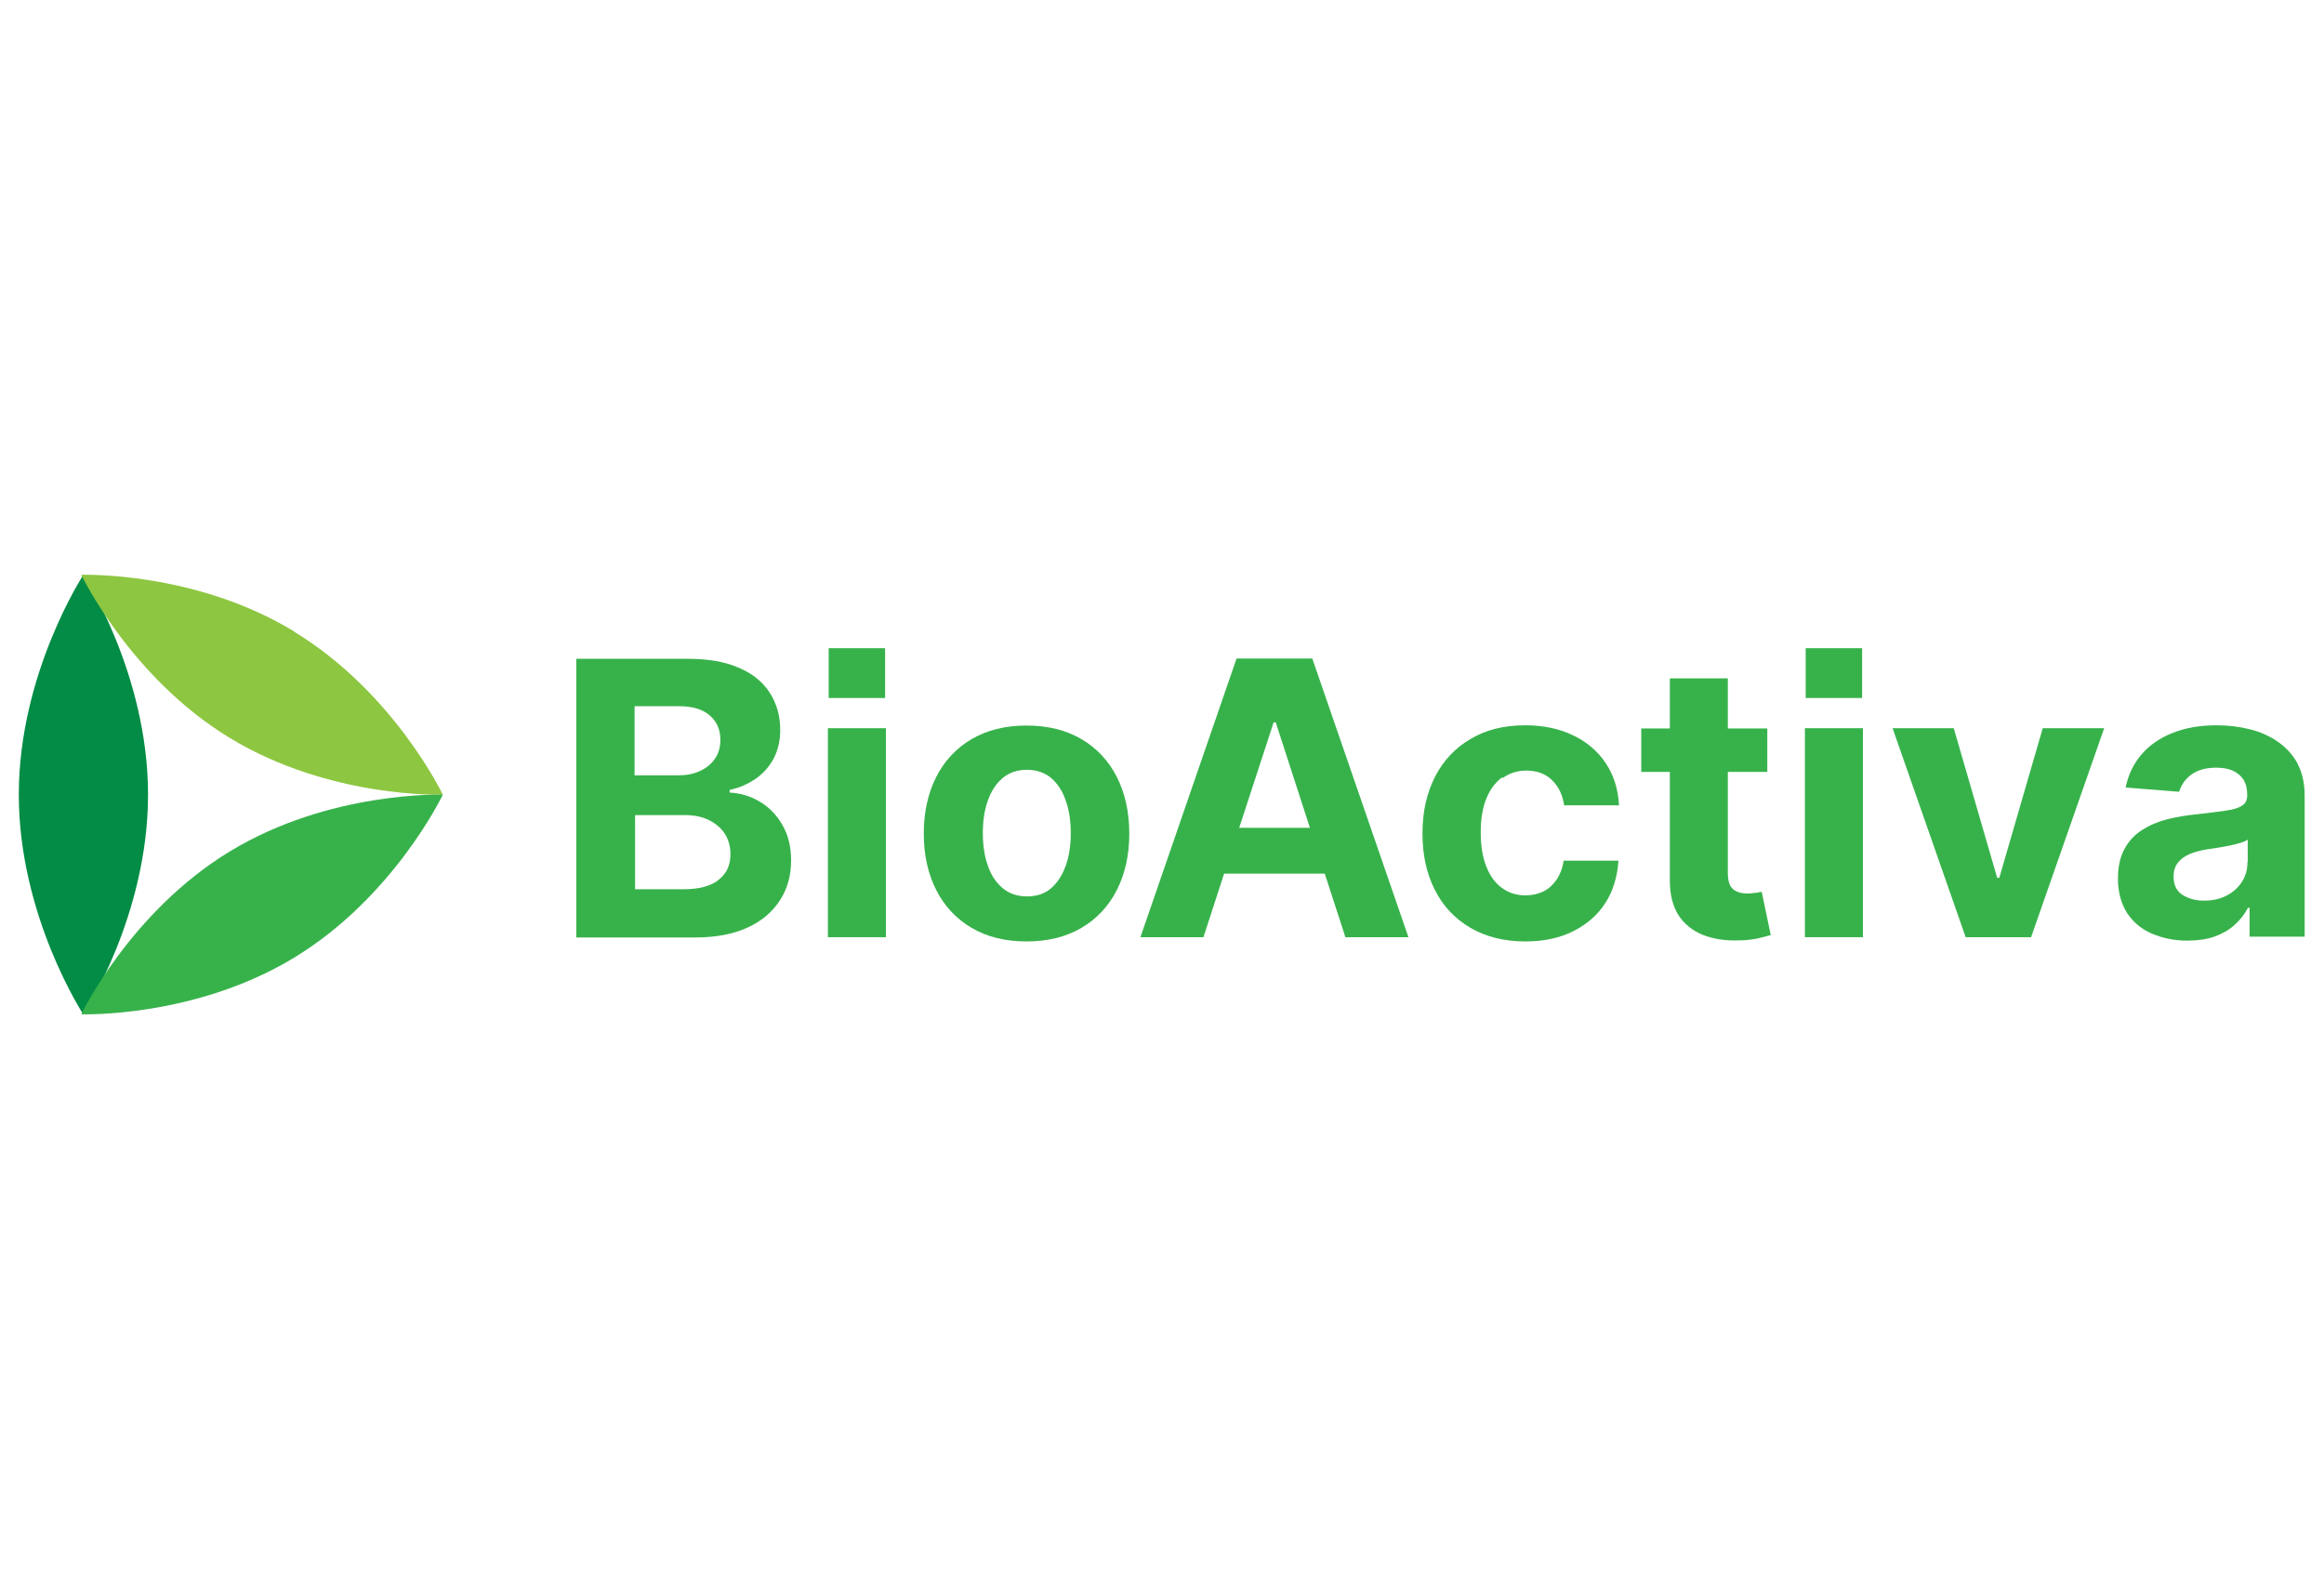 <?xml version="1.0" encoding="UTF-8"?>
<svg id="Capa_1" data-name="Capa 1" xmlns="http://www.w3.org/2000/svg" viewBox="0 0 87.75 60">
  <defs>
    <style>
      .cls-1 {
        fill: #37b24b;
      }

      .cls-2 {
        fill: #028c45;
      }

      .cls-3 {
        fill: #8dc640;
      }
    </style>
  </defs>
  <path class="cls-1" d="M28.68,30.26c-.35-.21-.73-.32-1.13-.34v-.1c.37-.08,.69-.22,.98-.42s.51-.45,.68-.76c.16-.31,.25-.67,.25-1.08,0-.53-.13-.99-.39-1.4-.26-.41-.65-.73-1.17-.95-.52-.23-1.16-.34-1.93-.34h-4.21v10.52h4.49c.79,0,1.45-.13,1.99-.38,.54-.25,.94-.6,1.22-1.04,.28-.44,.41-.93,.41-1.49,0-.52-.11-.96-.33-1.34-.22-.38-.5-.67-.86-.88h0Zm-4.71-3.6h1.69c.49,0,.88,.12,1.14,.35,.27,.23,.4,.54,.4,.92,0,.28-.07,.52-.21,.72-.14,.2-.33,.35-.57,.46-.24,.11-.51,.16-.81,.16h-1.65v-2.6h0Zm3.17,6.55c-.29,.24-.74,.36-1.35,.36h-1.81v-2.8h1.87c.36,0,.66,.06,.92,.19s.46,.3,.6,.52c.14,.22,.21,.48,.21,.77,0,.4-.14,.72-.43,.95h0Z"/>
  <path class="cls-1" d="M33.45,27.49h-2.19v7.89h2.19v-7.89Z"/>
  <path class="cls-1" d="M40.83,27.9c-.58-.34-1.27-.51-2.07-.51s-1.49,.17-2.07,.51-1.03,.82-1.34,1.43c-.31,.61-.47,1.33-.47,2.14s.16,1.52,.47,2.13,.76,1.09,1.34,1.43c.58,.34,1.27,.51,2.07,.51s1.49-.17,2.07-.51c.58-.34,1.03-.82,1.34-1.43s.47-1.32,.47-2.13-.16-1.53-.47-2.14c-.31-.61-.76-1.09-1.34-1.43Zm-.59,4.78c-.13,.36-.31,.64-.55,.85s-.55,.31-.91,.31-.67-.1-.92-.31c-.25-.21-.44-.49-.56-.85-.13-.36-.19-.77-.19-1.23s.06-.87,.19-1.23c.13-.36,.31-.64,.56-.85,.25-.21,.56-.31,.92-.31s.67,.11,.91,.31c.24,.21,.43,.49,.55,.85,.13,.36,.19,.77,.19,1.23s-.06,.87-.19,1.23Z"/>
  <path class="cls-1" d="M46.69,24.86l-3.63,10.52h2.38l.78-2.4h3.8l.78,2.4h2.38l-3.63-10.52h-2.86Zm.1,6.39l1.3-3.98h.08l1.29,3.98h-2.67Z"/>
  <path class="cls-1" d="M56.74,29.37c.25-.18,.55-.28,.89-.28,.4,0,.73,.12,.97,.36,.25,.24,.4,.56,.46,.95h2.07c-.03-.61-.2-1.14-.5-1.59-.3-.45-.71-.8-1.23-1.05-.52-.25-1.12-.38-1.81-.38-.8,0-1.49,.17-2.07,.52-.58,.34-1.03,.82-1.34,1.43-.31,.61-.47,1.32-.47,2.13s.15,1.5,.46,2.12,.75,1.09,1.34,1.44c.58,.34,1.28,.52,2.08,.52,.7,0,1.31-.13,1.82-.39,.51-.26,.92-.61,1.21-1.07,.29-.45,.45-.99,.49-1.59h-2.07c-.04,.28-.13,.51-.26,.71-.14,.2-.3,.35-.5,.45-.2,.1-.43,.15-.68,.15-.34,0-.63-.09-.89-.28-.25-.18-.45-.45-.59-.81-.14-.35-.21-.78-.21-1.29s.07-.92,.21-1.27c.14-.35,.34-.61,.59-.8h0Z"/>
  <path class="cls-1" d="M66.29,33.7c-.1,.02-.2,.03-.31,.03-.15,0-.28-.02-.39-.07-.11-.04-.2-.12-.26-.23s-.09-.27-.09-.47v-3.82h1.49v-1.64h-1.49v-1.89h-2.19v1.89h-1.08v1.64h1.08v4.11c0,.52,.11,.95,.32,1.29,.22,.34,.53,.59,.92,.75,.4,.16,.86,.23,1.38,.21,.29,0,.53-.04,.73-.08,.2-.05,.35-.09,.46-.12l-.34-1.63c-.05,0-.14,.02-.24,.04h0Z"/>
  <path class="cls-1" d="M70.34,27.49h-2.19v7.89h2.19v-7.89Z"/>
  <path class="cls-1" d="M75.49,33.14h-.08l-1.64-5.65h-2.31l2.76,7.89h2.47l2.76-7.89h-2.32l-1.64,5.65Z"/>
  <path class="cls-1" d="M86.76,28.84c-.18-.34-.43-.61-.74-.83-.31-.22-.67-.38-1.07-.48s-.82-.15-1.26-.15c-.63,0-1.19,.1-1.66,.29-.48,.19-.87,.46-1.17,.81-.3,.35-.5,.76-.6,1.25l2.02,.16c.08-.26,.23-.48,.46-.65,.24-.17,.55-.26,.94-.26s.66,.09,.87,.27,.3,.43,.3,.75v.03c0,.17-.06,.3-.19,.38-.13,.09-.33,.15-.61,.19s-.65,.09-1.11,.14c-.39,.04-.76,.1-1.12,.19-.35,.09-.67,.23-.95,.41-.28,.18-.5,.42-.66,.72-.16,.3-.24,.67-.24,1.1,0,.52,.12,.95,.34,1.3,.23,.35,.54,.61,.93,.78,.4,.17,.84,.27,1.34,.27,.39,0,.74-.05,1.03-.15,.3-.11,.55-.25,.76-.44,.21-.19,.38-.4,.51-.65h.06v1.09h2.08v-5.32c0-.47-.09-.87-.27-1.21h0Zm-1.9,3.71c0,.28-.07,.53-.21,.74-.14,.22-.33,.39-.58,.52-.25,.13-.53,.19-.85,.19s-.61-.08-.83-.23c-.22-.15-.32-.38-.32-.68,0-.2,.05-.38,.16-.52,.11-.14,.26-.25,.45-.33,.19-.08,.42-.14,.67-.18,.12-.02,.25-.04,.4-.06,.15-.02,.3-.05,.44-.08s.28-.06,.4-.1c.12-.03,.21-.08,.28-.12v.84h0Z"/>
  <path class="cls-1" d="M33.42,24.47h-2.13v1.88h2.13v-1.88Z"/>
  <path class="cls-1" d="M70.31,24.47h-2.13v1.88h2.13v-1.88Z"/>
  <path class="cls-2" d="M5.59,30c0,4.58-2.44,8.3-2.44,8.3,0,0-2.44-3.72-2.44-8.3s2.44-8.3,2.44-8.3c0,0,2.44,3.72,2.44,8.3Z"/>
  <path class="cls-3" d="M11.11,23.85c3.77,2.29,5.61,6.15,5.61,6.15,0,0-4.27,.15-8.04-2.14-3.77-2.29-5.61-6.16-5.61-6.16,0,0,4.28-.15,8.04,2.14Z"/>
  <path class="cls-1" d="M11.11,36.15c3.77-2.29,5.61-6.15,5.61-6.15,0,0-4.27-.15-8.04,2.14-3.77,2.29-5.61,6.15-5.61,6.15,0,0,4.27,.15,8.04-2.14Z"/>
</svg>